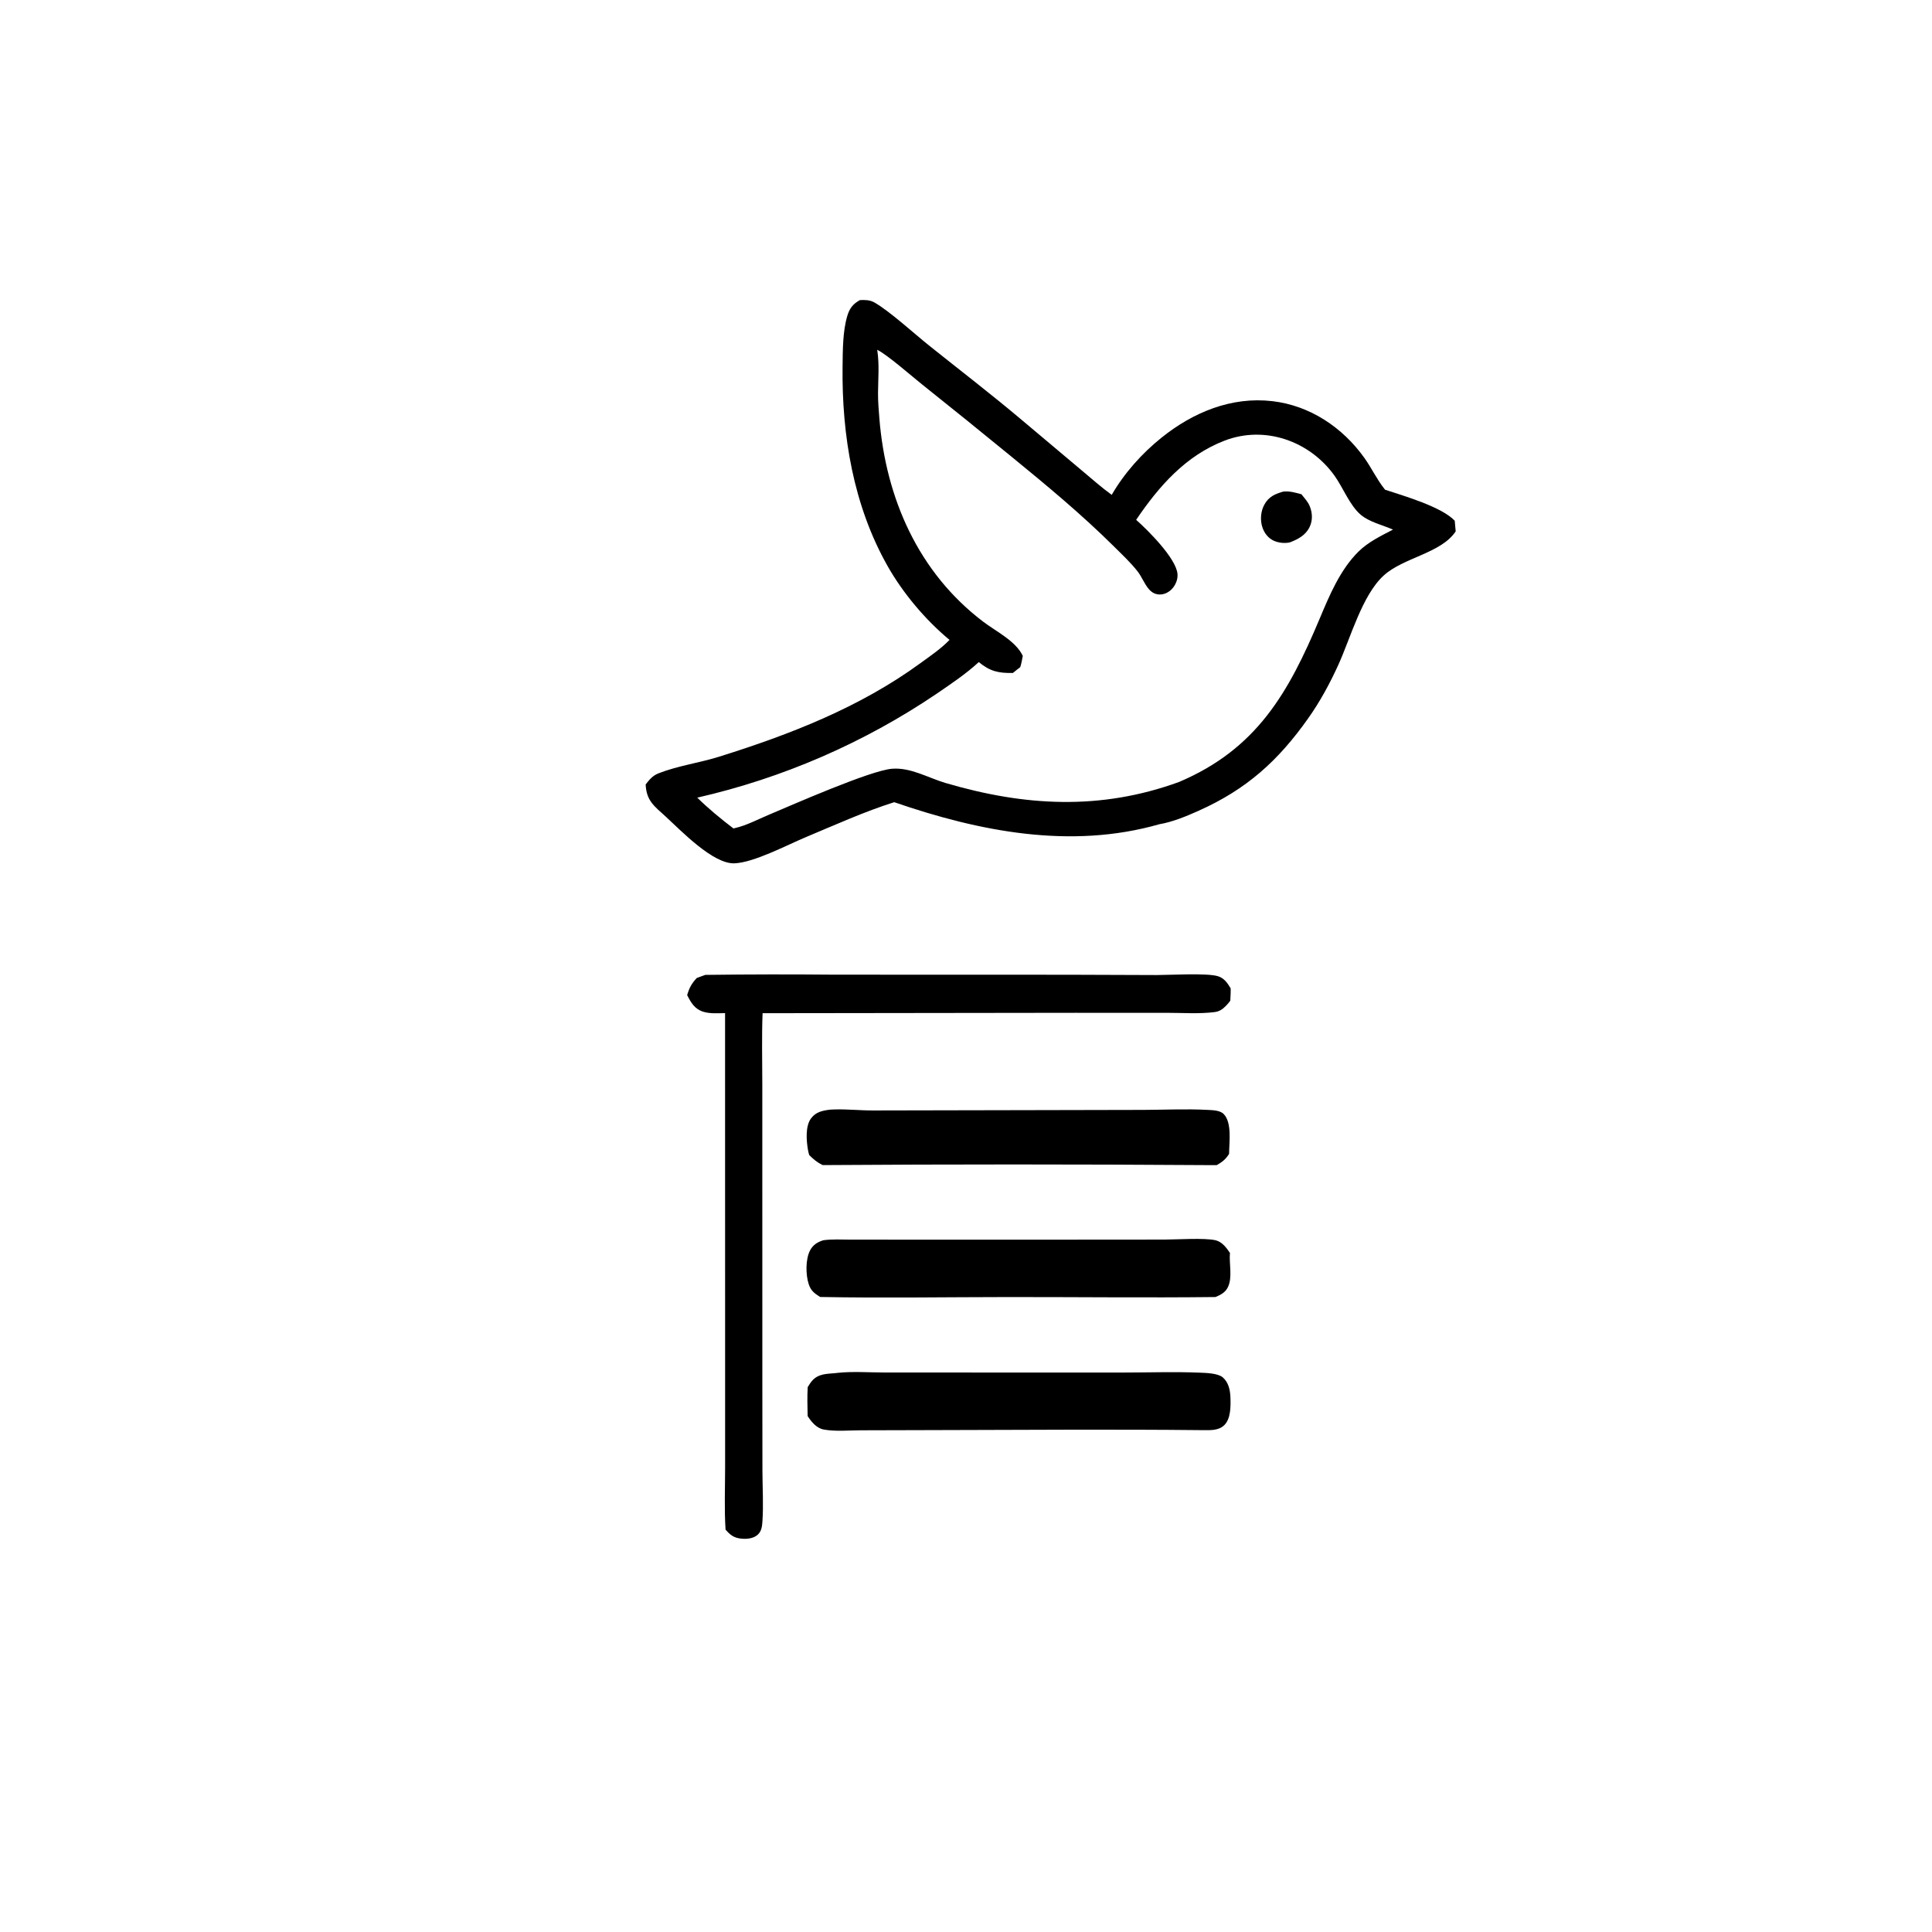 <?xml version="1.0" encoding="utf-8" ?>
<svg xmlns="http://www.w3.org/2000/svg" viewBox="0 0 1024 1024">
	<path fill="currentColor" d="M455.772 159.061C458.444 158.938 461.011 158.932 463.409 160.289C471.434 164.828 484.564 176.846 492.375 183.094C508.76 196.201 525.487 209.025 541.518 222.553L573.47 249.432C578.691 253.762 583.721 258.314 589.23 262.283C595.921 250.734 605.292 240.247 615.685 231.922C632.424 218.514 652.692 210.092 674.409 212.628C694.329 214.955 711.618 226.532 723.164 242.724C726.943 248.023 729.755 254.084 733.802 259.164C733.911 259.301 734.024 259.435 734.135 259.571C744.137 262.848 764.09 268.63 771.038 275.995L771.546 281.633C763.876 293.254 743.903 295.47 733.42 305.007C721.914 315.475 715.803 338.248 709.309 352.466C704.783 362.378 699.651 371.86 693.346 380.766C677.401 403.289 660.749 418.32 635.353 429.694C628.756 432.649 621.538 435.653 614.395 436.881C567.49 450.287 519.002 440.711 473.958 425.177C458.192 430.152 442.509 437.268 427.239 443.65C417.219 447.837 399.599 457.196 389.264 457.578C377.879 457.998 360.957 440.245 352.872 432.836C346.803 427.274 342.597 424.494 342.214 415.761C344.249 413.186 345.866 411.132 348.993 409.898C359.129 405.896 370.671 404.337 381.121 401.071C418.749 389.312 455.799 374.899 487.88 351.464C493.069 347.673 498.813 343.807 503.265 339.156C490.52 328.596 478.579 314.402 470.448 300.029C452.307 267.964 446.133 230.743 446.582 194.245C446.686 185.778 446.644 175.611 449.074 167.474C450.289 163.405 452.079 161.099 455.772 159.061ZM542.093 347.632C541.699 349.621 541.396 351.691 540.743 353.612C539.441 354.627 538.095 355.615 536.849 356.695C529.17 356.814 524.756 355.833 518.772 350.923C511.931 357.228 504.017 362.5 496.357 367.75C457.858 393.771 414.868 412.427 369.567 422.772C375.388 428.529 382.211 434.113 388.718 439.08C388.909 439.042 389.101 439.007 389.292 438.965C395.42 437.621 401.629 434.316 407.412 431.88C420.382 426.415 461.256 408.389 472.776 407.455C482.69 406.651 491.927 412.285 501.197 415.012C543.108 427.338 583.209 429.632 624.878 414.478C666.154 396.974 683.004 367.078 699.469 327.862C704.683 315.443 710.333 301.919 720.064 292.322C725.208 287.249 731.976 283.998 738.316 280.699C732.859 278.302 725.773 276.696 721.218 272.832C715.373 267.872 711.827 258.41 707.302 252.101C694.087 233.673 670.305 225.32 648.973 233.574C628.406 241.532 614.239 257.719 602.189 275.519C608.425 281.053 623.287 295.818 624.092 304.146C624.368 306.995 623.126 310.035 621.202 312.101C619.492 313.938 617.15 315.14 614.609 315.093C612.248 315.049 610.424 314.006 608.906 312.24C606.47 309.405 605.2 305.715 602.904 302.793C599.267 298.164 594.655 293.844 590.484 289.702C573.3 272.639 554.527 257.091 535.785 241.776C520.242 229.052 504.616 216.429 488.909 203.908C483.552 199.652 469.856 187.651 464.933 185.405L465.058 186.256C466.09 193.492 465.437 200.86 465.371 208.139C465.33 212.683 465.72 217.265 466.087 221.794C469.515 264.103 486.76 303.478 521.185 329.566C527.997 334.728 538.395 339.743 542.093 347.632Z"/>
	<path fill="currentColor" d="M680.225 260.535C683.581 260.208 686.585 261.097 689.782 261.963C691.371 264.065 693.198 265.816 694.199 268.319C695.62 271.871 695.819 275.745 694.15 279.253C692.038 283.69 688.037 285.779 683.687 287.462C681.024 288.101 677.739 287.746 675.242 286.646C672.33 285.364 670.3 282.825 669.224 279.876C667.81 275.998 668.114 271.223 670.069 267.582C672.387 263.264 675.761 261.802 680.225 260.535Z"/>
<path fill="currentColor" d="M373.811 516.712C396.564 516.417 419.319 516.377 442.072 516.593L565.987 516.632L613.056 516.797C620.018 516.786 639.445 515.643 645.387 517.369C648.779 518.354 650.554 520.97 652.275 523.839C652.342 526.02 652.174 528.224 652.079 530.404C651.377 531.356 650.61 532.259 649.783 533.104C647.99 534.944 646.324 536.098 643.767 536.424C635.587 537.465 626.632 536.811 618.367 536.812L569.821 536.808L404.185 537.021C403.699 549.552 404.026 562.204 404.039 574.75L404.056 732.056L404.102 779.683C404.145 788.515 404.698 797.643 404.097 806.442C403.924 808.969 403.651 811.481 401.717 813.323C399.581 815.356 396.209 815.773 393.397 815.557C389.225 815.236 387.275 813.835 384.563 810.756C383.85 799.86 384.319 788.715 384.323 777.783L384.323 720.134L384.299 536.975C380.508 537.021 376.396 537.376 372.736 536.242C368.188 534.832 366.216 531.396 364.208 527.422C365.345 523.559 366.596 521.26 369.311 518.356L373.811 516.712Z"/>
<path fill="currentColor" d="M442.827 727.776L443.828 727.657C451.844 726.775 460.613 727.448 468.708 727.449L517.532 727.464L595.71 727.47C609.019 727.472 622.535 726.986 635.823 727.536C639.22 727.677 645.536 727.82 648.119 730.053C651.151 732.676 652.018 736.791 652.151 740.615C652.31 745.191 652.405 751.887 648.932 755.321C645.81 758.407 641.304 757.996 637.262 758.006C589.628 757.508 541.904 757.879 494.261 757.98L456.398 758.083C450.099 758.097 442.775 758.821 436.593 757.676C432.764 756.966 430.06 753.62 428.064 750.55C427.94 745.429 427.816 740.346 428.098 735.226C428.818 734.059 429.537 732.859 430.446 731.827C433.781 728.037 438.182 728.209 442.827 727.776Z"/>
<path fill="currentColor" d="M436.403 657.352C441.036 656.71 445.993 657.018 450.672 657.026L474.023 657.041L557.513 657.049L617.229 657.005C623.727 656.987 638.414 656.023 644.234 657.355C647.677 658.144 650.057 661.317 651.898 664.075C651.372 669.69 653.292 676.818 650.914 682.023C649.574 684.956 647.07 686.286 644.214 687.454C607.511 687.87 570.753 687.434 534.045 687.465C500.944 687.492 467.764 688.049 434.677 687.424C431.681 685.515 429.832 684.186 428.66 680.699C426.989 675.727 426.895 667.295 429.403 662.642C430.964 659.746 433.338 658.287 436.403 657.352Z"/>
<path fill="currentColor" d="M440.018 588.133C440.722 588.094 441.426 588.062 442.13 588.037C448.946 587.805 455.899 588.598 462.76 588.563L543.381 588.402L606.17 588.268C617.299 588.227 628.71 587.667 639.814 588.26C642.581 588.407 646.612 588.413 648.602 590.476C653.071 595.107 651.482 605.482 651.438 611.588C649.585 614.517 647.879 615.822 644.927 617.533L638.375 617.528C570.924 617.072 503.471 617.071 436.02 617.524C433.13 616.124 431.143 614.446 428.903 612.195C428.643 611.333 428.414 610.464 428.258 609.577C427.403 604.705 426.766 596.983 429.835 592.812C432.421 589.297 435.972 588.64 440.018 588.133Z"/>
</svg>
